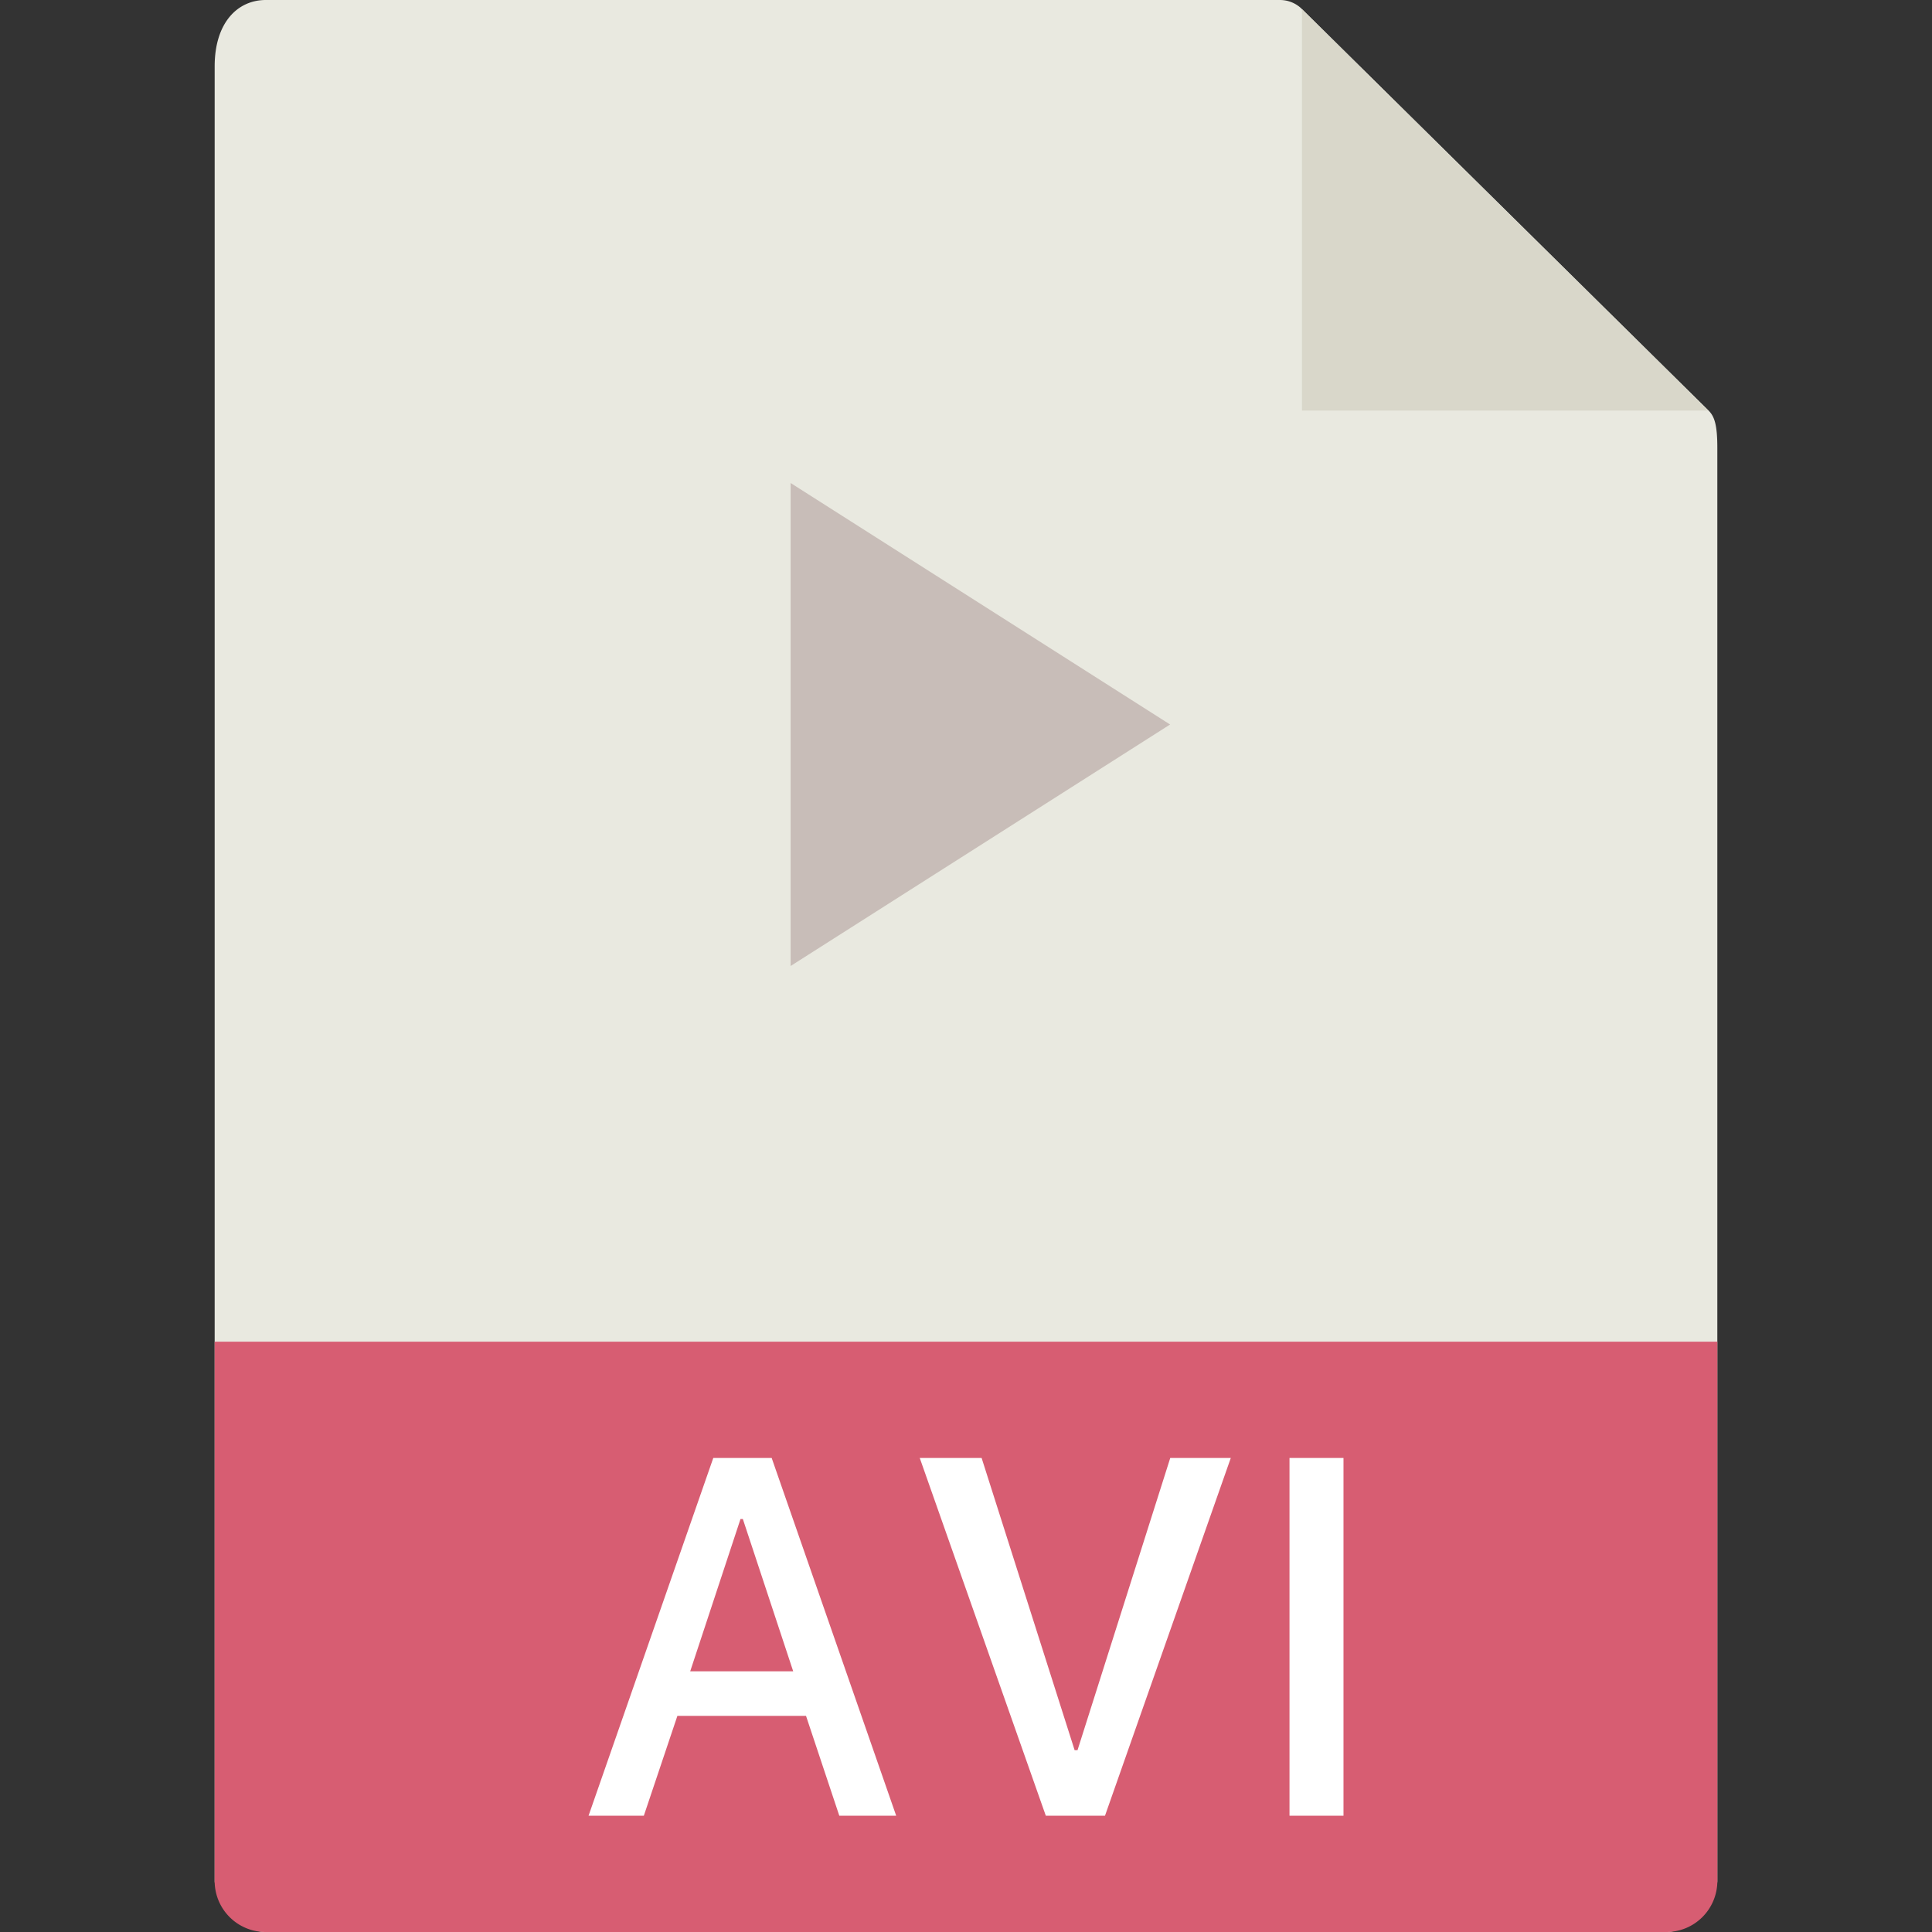 <svg height="36" viewBox="0 0 36 36" width="36" xmlns="http://www.w3.org/2000/svg"><rect x="0" y="0" width="36" height="36" fill="#333333" stroke="none"/><g fill="none" fill-rule="evenodd"><path d="m4.953 0c-.526 0-.953.421-.953 1.238v33.812c0 .222.427.95.953.95h26.094c.526 0 .953-.728.953-.95v-26.707c0-.447-.06-.591-.167-.697l-7.577-7.481a.58.58 0 0 0 -.406-.165z" fill="#e9e9e0" fill-rule="nonzero"/><path d="m24.26.17 7.57 7.48h-7.57z" fill="#d9d7ca"/><path d="m4.953 36a.95.95 0 0 1 -.953-.947v-10.053h28v10.053a.95.95 0 0 1 -.953.947z" fill="#d75d72" fill-rule="nonzero"/><path d="m11.997 33.833h-1.03l2.324-6.666h1.088l2.32 6.666h-1.06l-.62-1.86h-2.397zm1.845-5.528h-.044l-.937 2.837h1.919zm5.645 5.528-2.349-6.666h1.153l1.733 5.445h.054l1.728-5.445h1.128l-2.344 6.666zm5.547 0h-1.006v-6.666h1.006z" fill="#fff"/><path d="m14.732 18v-9l7.071 4.5z" fill="#c8bdb8" fill-rule="nonzero"/></g></svg>
